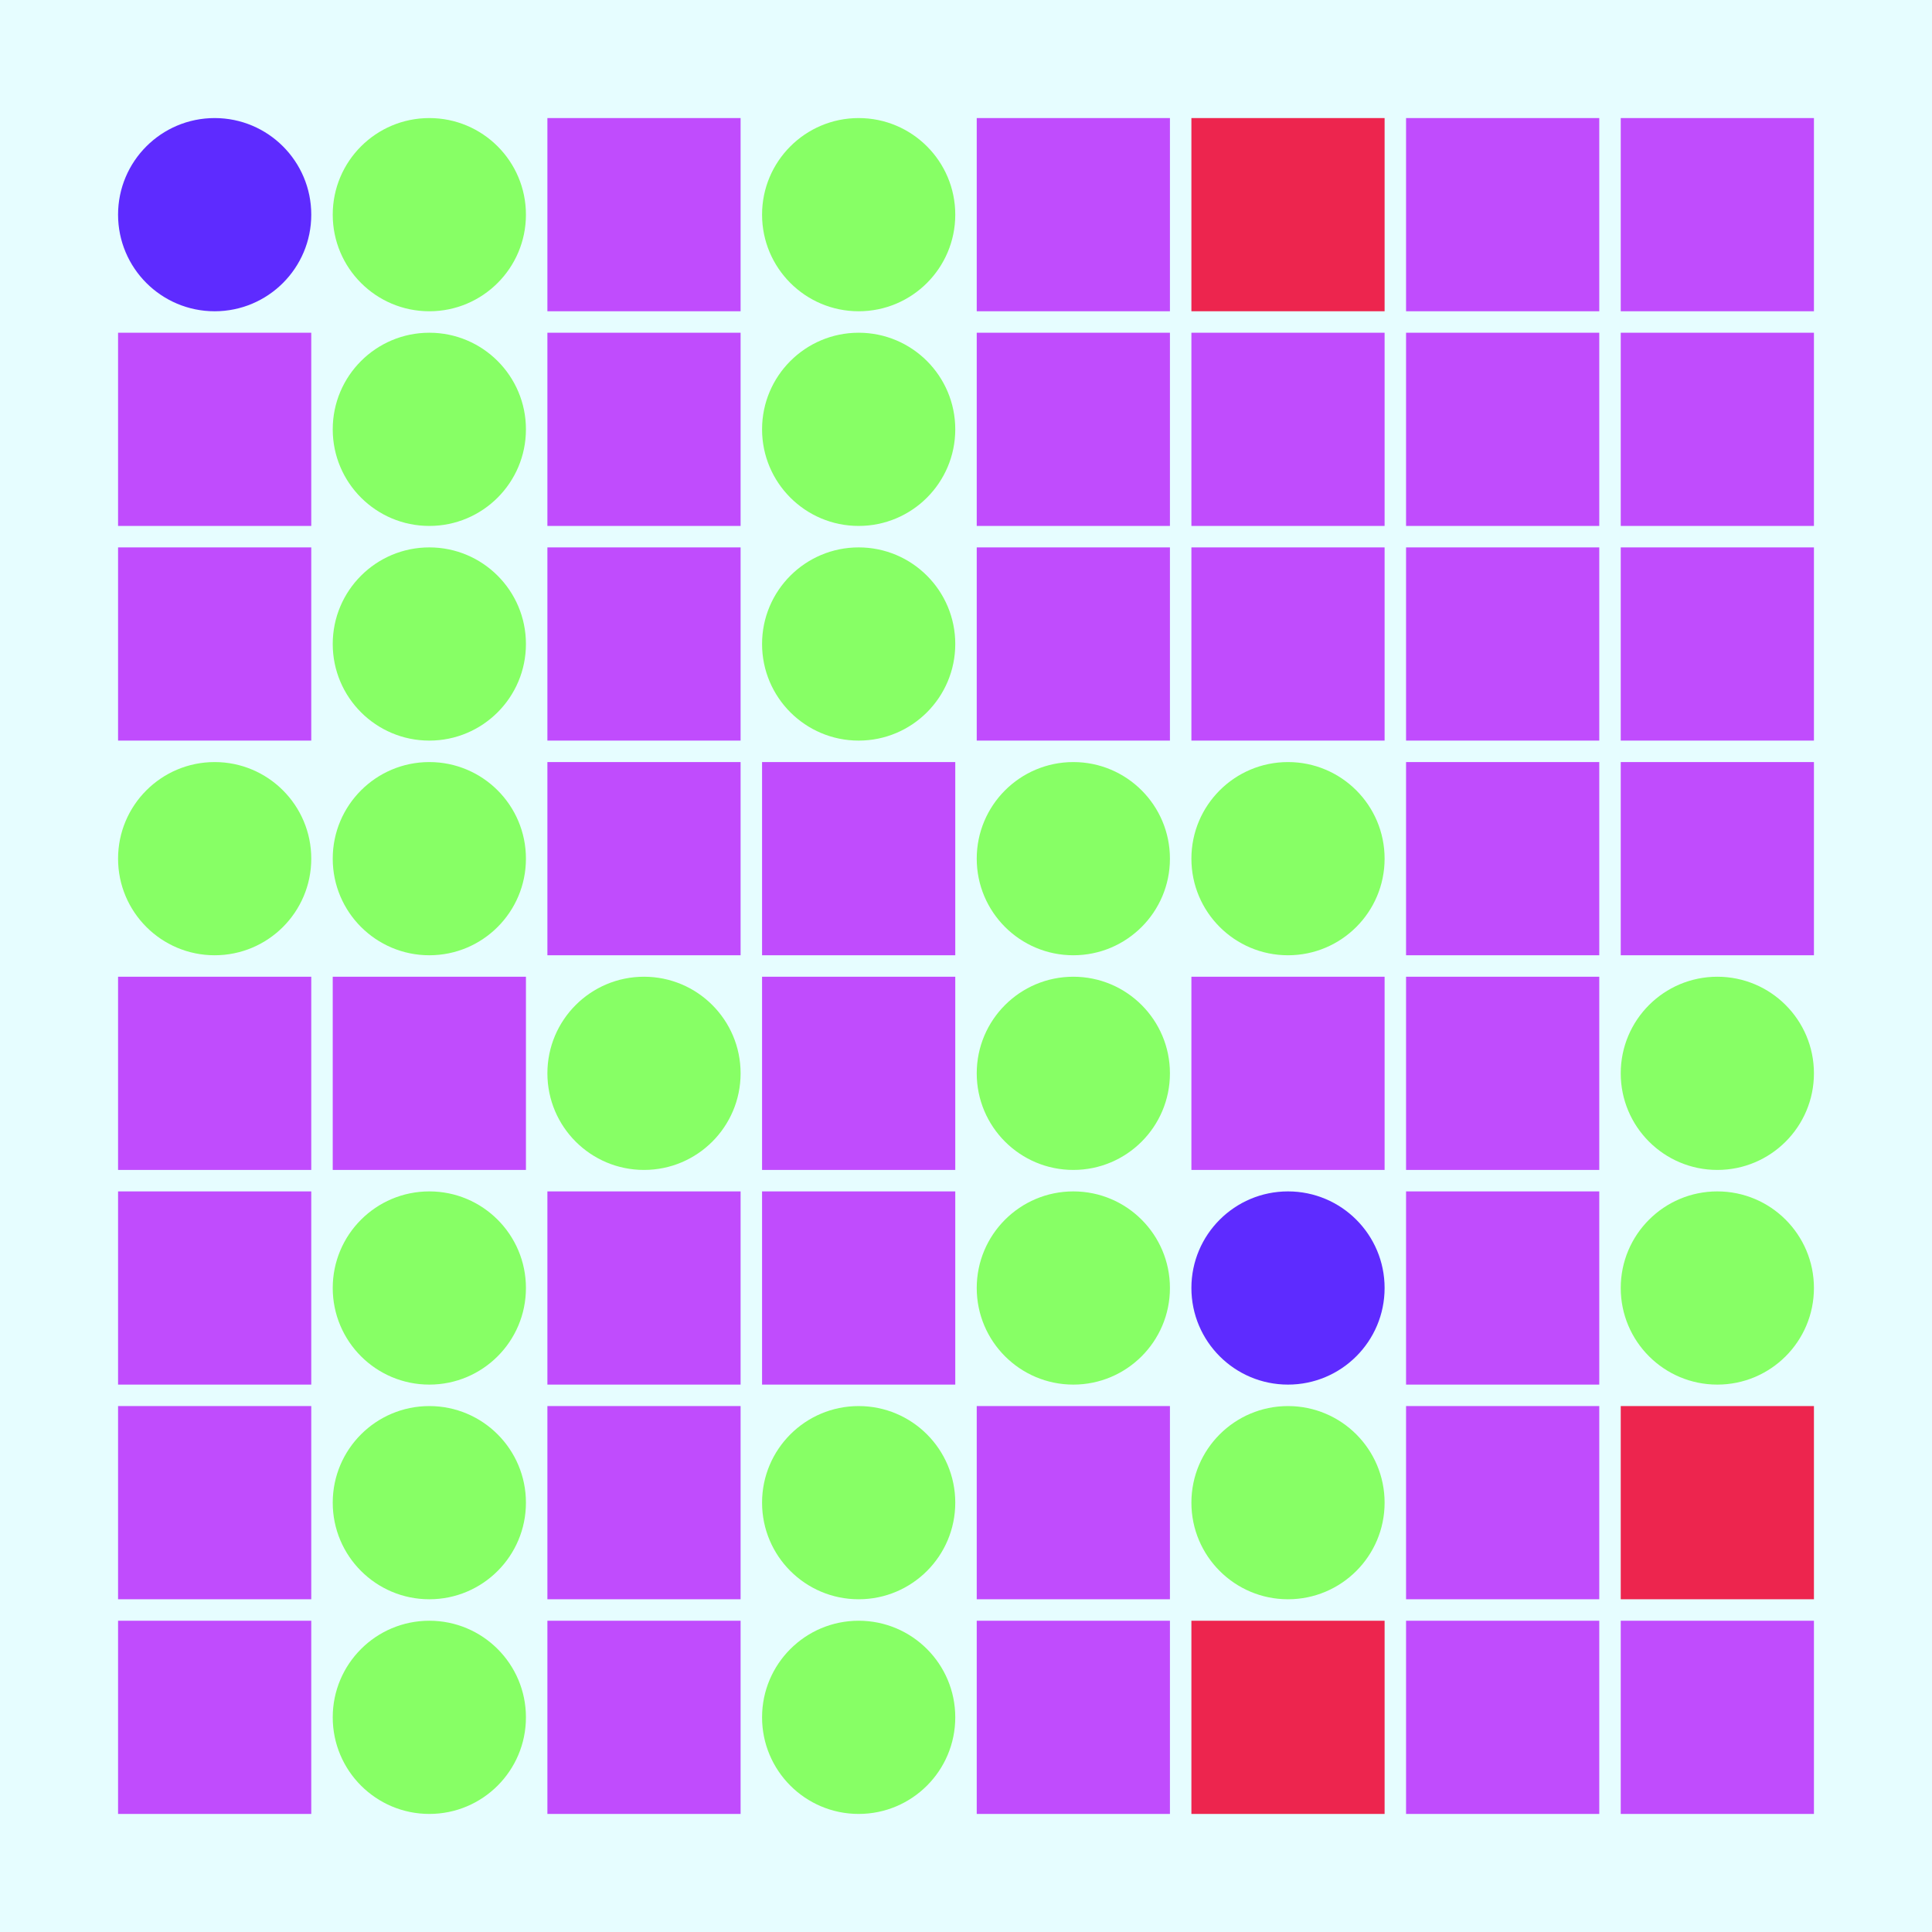 <svg width="360" height="360" xmlns="http://www.w3.org/2000/svg"><defs><animate id="aa" begin="0s"/><rect id="d0" width="36" height="36" fill="#C04CFD"></rect><circle id="l0" r="18" fill="#87FF65"></circle></defs><rect width="100%" height="100%" fill="#E6FDFF" /><g transform="translate(40,40)"><use href="#b0" /><circle r="18" fill="#5E2BFF"><animate attributeType="XML" attributeName="fill" values="#5E2BFF;#87FF65;#5E2BFF;#5E2BFF" dur="1s" begin="aa.begin +1s" repeatCount="indefinite"/></circle></g><use href="#d0" x="22" y="62" /><use href="#d0" x="22" y="102" /><use href="#l0" x="40" y="160" /><use href="#d0" x="22" y="182" /><use href="#d0" x="22" y="222" /><use href="#d0" x="22" y="262" /><use href="#d0" x="22" y="302" /><use href="#l0" x="80" y="40" /><use href="#l0" x="80" y="80" /><use href="#l0" x="80" y="120" /><use href="#l0" x="80" y="160" /><use href="#d0" x="62" y="182" /><use href="#l0" x="80" y="240" /><use href="#l0" x="80" y="280" /><use href="#l0" x="80" y="320" /><use href="#d0" x="102" y="22" /><use href="#d0" x="102" y="62" /><use href="#d0" x="102" y="102" /><use href="#d0" x="102" y="142" /><use href="#l0" x="120" y="200" /><use href="#d0" x="102" y="222" /><use href="#d0" x="102" y="262" /><use href="#d0" x="102" y="302" /><use href="#l0" x="160" y="40" /><use href="#l0" x="160" y="80" /><use href="#l0" x="160" y="120" /><use href="#d0" x="142" y="142" /><use href="#d0" x="142" y="182" /><use href="#d0" x="142" y="222" /><use href="#l0" x="160" y="280" /><use href="#l0" x="160" y="320" /><use href="#d0" x="182" y="22" /><use href="#d0" x="182" y="62" /><use href="#d0" x="182" y="102" /><use href="#l0" x="200" y="160" /><use href="#l0" x="200" y="200" /><use href="#l0" x="200" y="240" /><use href="#d0" x="182" y="262" /><use href="#d0" x="182" y="302" /><g transform="translate(222,22)"><use href="#p0" /><polygon points="0,0 0,36 36,36 36,0" fill="#ED254E"><animate attributeType="XML" attributeName="fill" values="#ED254E;#C04CFD;#ED254E;#ED254E" dur="1s" begin="aa.begin +1.5s" repeatCount="indefinite"/></polygon></g><use href="#d0" x="222" y="62" /><use href="#d0" x="222" y="102" /><use href="#l0" x="240" y="160" /><use href="#d0" x="222" y="182" /><g transform="translate(240,240)"><use href="#b0" /><circle r="18" fill="#5E2BFF"><animate attributeType="XML" attributeName="fill" values="#5E2BFF;#87FF65;#5E2BFF;#5E2BFF" dur="1s" begin="aa.begin +2s" repeatCount="indefinite"/></circle></g><use href="#l0" x="240" y="280" /><g transform="translate(222,302)"><use href="#p0" /><polygon points="0,0 0,36 36,36 36,0" fill="#ED254E"><animate attributeType="XML" attributeName="fill" values="#ED254E;#C04CFD;#ED254E;#ED254E" dur="1s" begin="aa.begin +s" repeatCount="indefinite"/></polygon></g><use href="#d0" x="262" y="22" /><use href="#d0" x="262" y="62" /><use href="#d0" x="262" y="102" /><use href="#d0" x="262" y="142" /><use href="#d0" x="262" y="182" /><use href="#d0" x="262" y="222" /><use href="#d0" x="262" y="262" /><use href="#d0" x="262" y="302" /><use href="#d0" x="302" y="22" /><use href="#d0" x="302" y="62" /><use href="#d0" x="302" y="102" /><use href="#d0" x="302" y="142" /><use href="#l0" x="320" y="200" /><use href="#l0" x="320" y="240" /><g transform="translate(302,262)"><use href="#p0" /><polygon points="0,0 0,36 36,36 36,0" fill="#ED254E"><animate attributeType="XML" attributeName="fill" values="#ED254E;#C04CFD;#ED254E;#ED254E" dur="1s" begin="aa.begin +2.5s" repeatCount="indefinite"/></polygon></g><use href="#d0" x="302" y="302" /></svg>